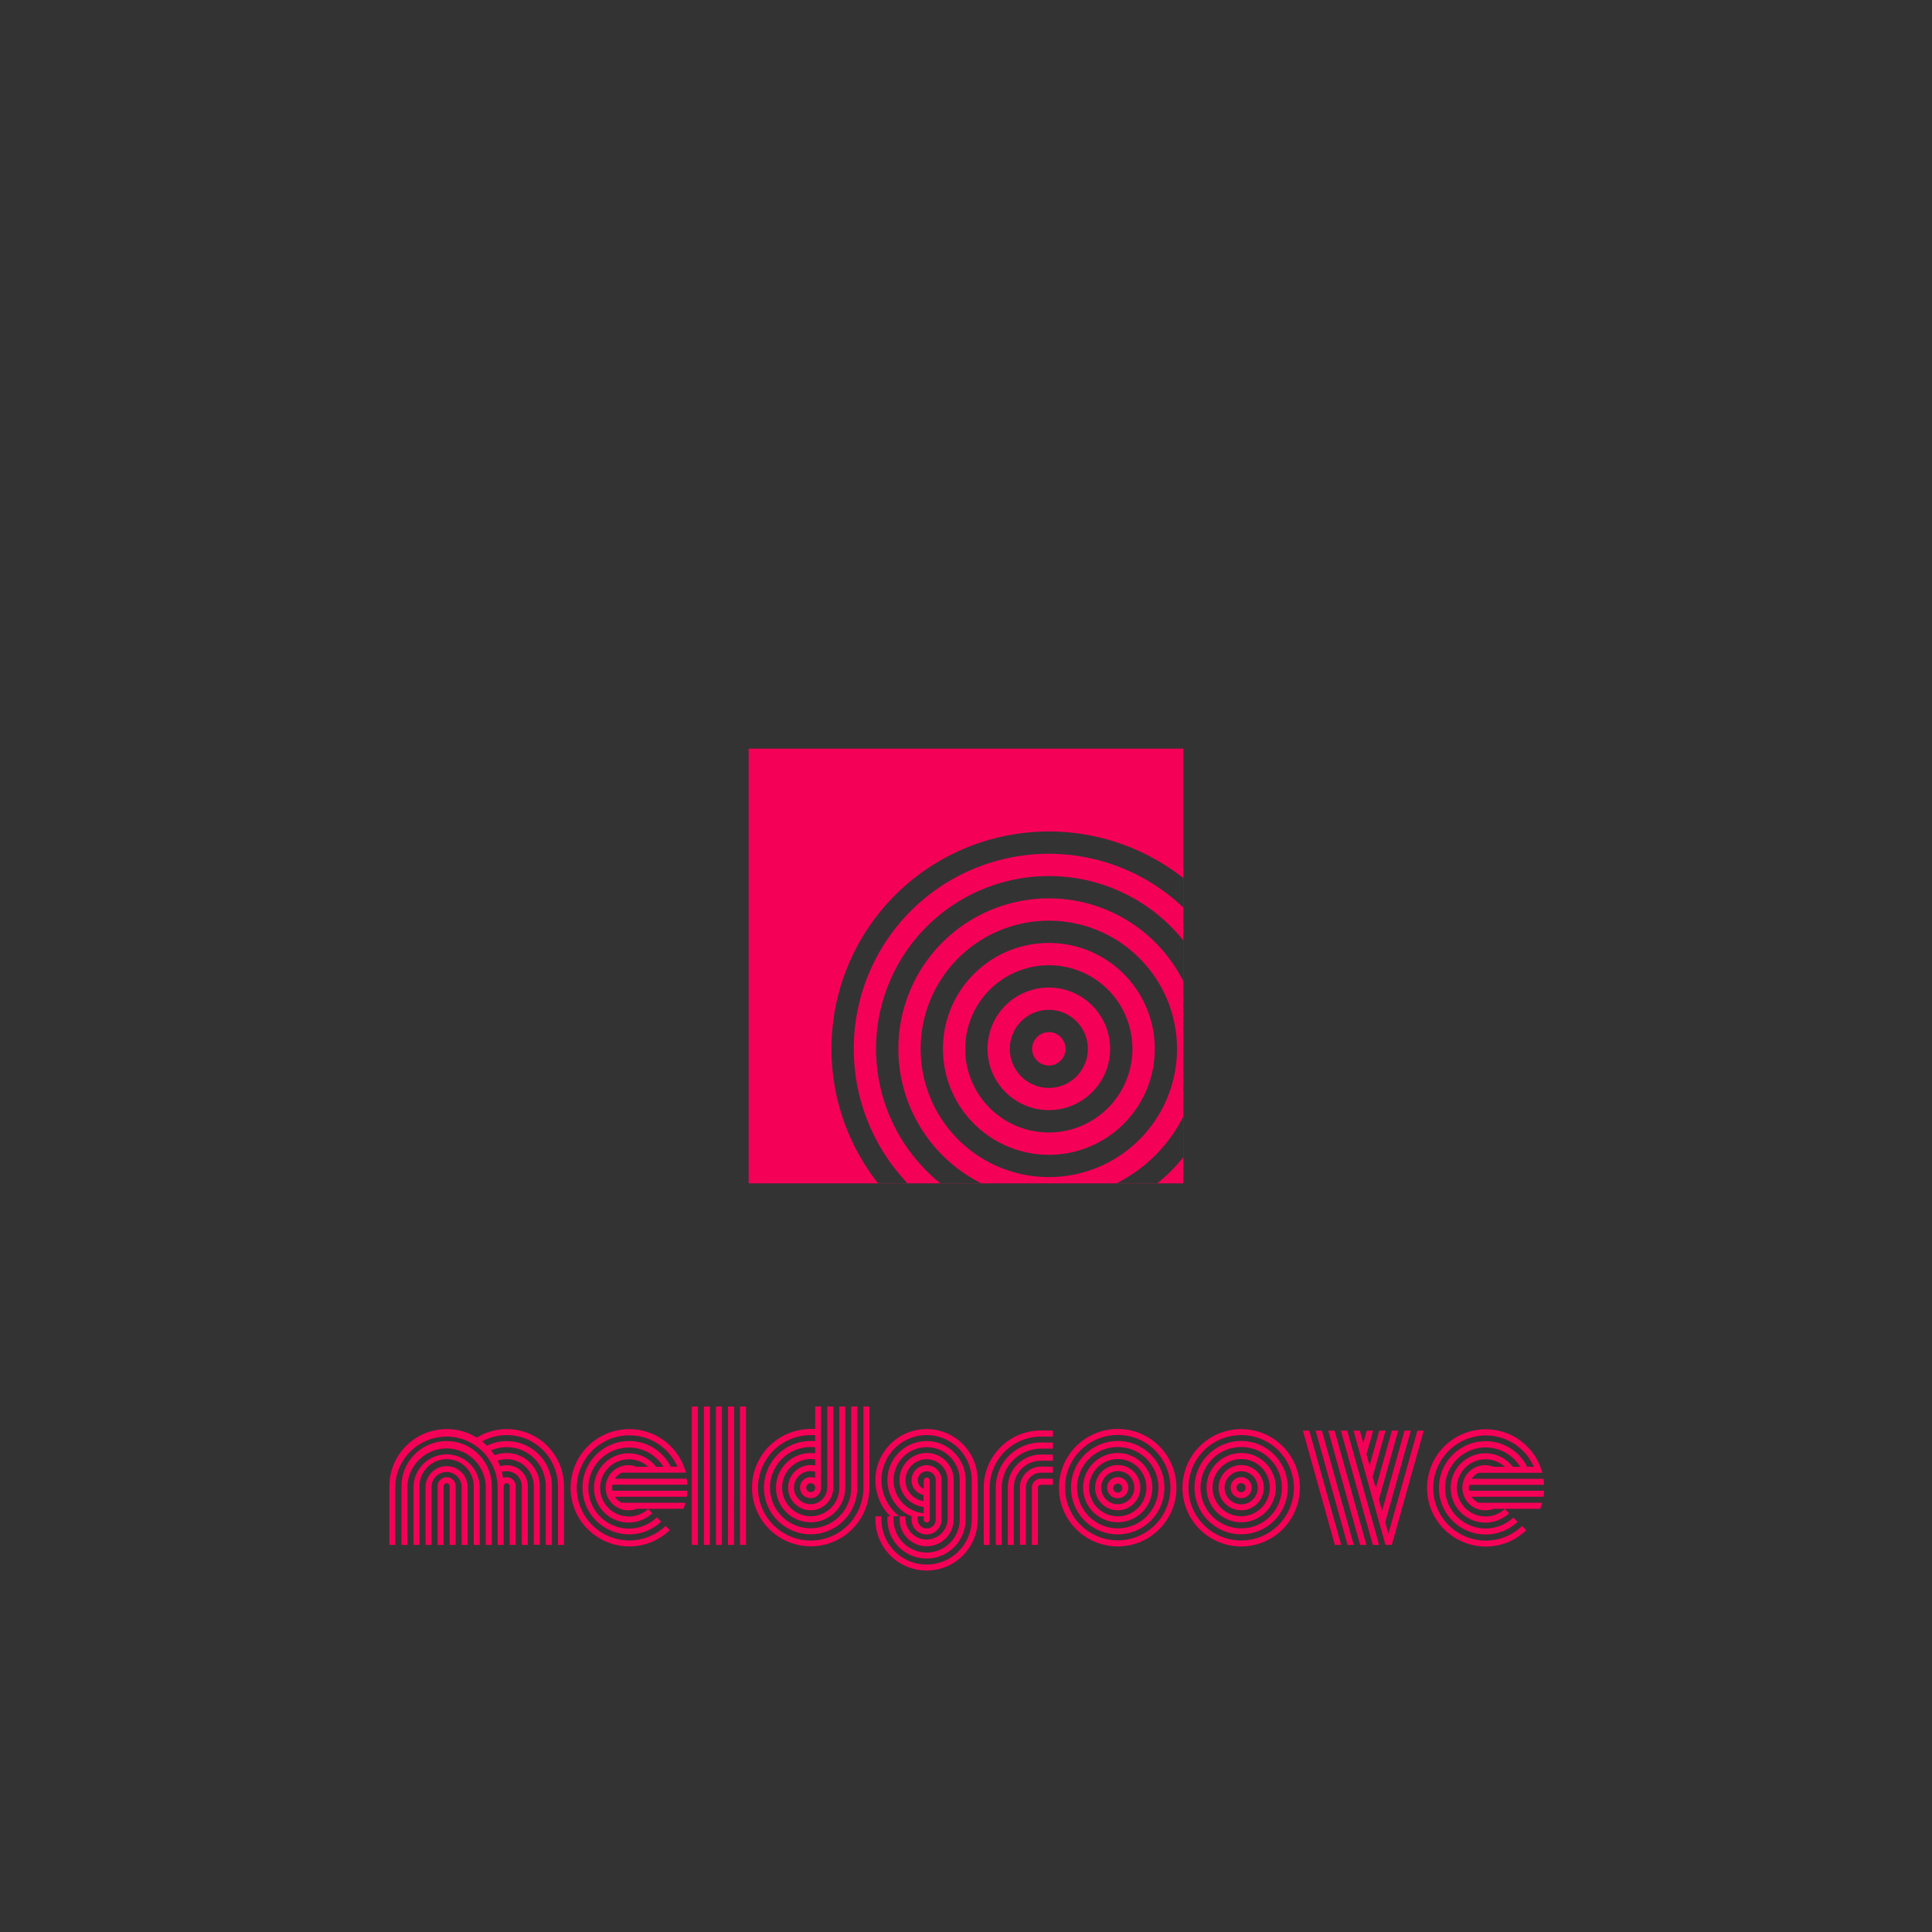 <svg xmlns="http://www.w3.org/2000/svg" xmlns:xlink="http://www.w3.org/1999/xlink" viewBox="0 0 400 400">
    <defs>
        <clipPath id="a">
            <rect x="155" y="155" width="90" height="90" style="fill:none"/>
        </clipPath>
        <style>
            .b{fill:#333}.c{fill:#f50057}.d{clip-path:url(#a)}
        </style>
    </defs>
    <rect class="b" width="400" height="400"/>
    <path class="c" d="M116.76,307.71v12.15h-1.24V307.71a10.6,10.6,0,0,0-15.7-9.28c.35.28.67.57,1,.89a9.24,9.24,0,0,1,4.11-.95,9.34,9.34,0,0,1,9.34,9.34v12.15H113V307.71a8.08,8.08,0,0,0-8.09-8.09,7.93,7.93,0,0,0-3.24.67c.26.34.51.67.75,1a6.88,6.88,0,0,1,9.35,6.39v12.15h-1.25V307.71a5.61,5.61,0,0,0-5.61-5.6,5.78,5.78,0,0,0-1.87.31,11.75,11.75,0,0,1,.5,1.15,4.46,4.46,0,0,1,1.37-.21,4.36,4.36,0,0,1,4.37,4.35v12.15h-1.25V307.71a3.12,3.12,0,0,0-3.12-3.11,2.94,2.94,0,0,0-1,.16c.1.4.18.82.25,1.24a1.78,1.78,0,0,1,.74-.16,1.87,1.87,0,0,1,1.87,1.87v12.15h-1.24V307.71a.64.64,0,0,0-.63-.63.63.63,0,0,0-.62.63v12.15h-1.25V307.71a10.6,10.6,0,0,0-21.19,0v12.15H80.62V307.71a11.84,11.84,0,0,1,11.85-11.83,11.7,11.7,0,0,1,6.23,1.77,11.7,11.7,0,0,1,6.23-1.77A11.82,11.82,0,0,1,116.76,307.71Zm-14.94,0v12.15h-1.25V307.71a8.11,8.11,0,0,0-16.21,0v12.15H83.12V307.71a9.35,9.35,0,0,1,18.7,0Zm-2.5,0v12.15H98.08V307.71a5.61,5.61,0,0,0-11.22,0v12.15H85.61V307.71a6.86,6.86,0,0,1,13.71,0Zm-2.49,0v12.15H95.58V307.71a3.12,3.12,0,0,0-6.23,0v12.15H88.1V307.71a4.37,4.37,0,0,1,8.73,0Zm-2.49,0v12.15H93.09V307.71a.63.63,0,0,0-.62-.63.63.63,0,0,0-.63.63v12.15H90.6V307.71a1.87,1.87,0,0,1,3.74,0Z"/>
    <path class="c" d="M126.79,308.64h15.52c0,.43-.07.84-.13,1.25h-14.9a3.5,3.5,0,0,0,1.45,1.24h13.19a13,13,0,0,1-.4,1.25h-9.67a4.75,4.75,0,0,1-1.67.31,4.67,4.67,0,1,1,1.63-9h2.37a5.92,5.92,0,1,0-4,10.28,5.83,5.83,0,0,0,4-1.56l.87.89a7.17,7.17,0,1,1,.79-9.61h1.51A8.39,8.39,0,1,0,136,314.15l.88.89a9.66,9.66,0,1,1,2-11.38h1.37a10.88,10.88,0,1,0-2.43,12.25l.86.88a12.14,12.14,0,1,1,3.33-11.89H128.76a3.48,3.48,0,0,0-1.46,1.25h14.88c.06.41.1.82.13,1.24H126.8a2.78,2.78,0,0,0-.06.64A4.07,4.07,0,0,0,126.79,308.64Z"/>
    <path class="c" d="M144.49,319.86h-1.25V291.2h1.25Zm2.49,0h-1.25V291.2H147Zm2.49,0h-1.24V291.2h1.24Zm2.5,0h-1.25V291.2H152Zm2.49,0h-1.25V291.2h1.25Z"/>
    <path class="c" d="M171.28,308V291.2h1.24V308a4.68,4.68,0,1,1-4.67-4.67,5.55,5.55,0,0,1,.93.08v-1.26a5.57,5.57,0,0,0-.93-.07,5.92,5.92,0,1,0,5.92,5.92V291.2H175V308a7.17,7.17,0,1,1-7.17-7.17,9.09,9.09,0,0,1,.93.06v-1.25a9.16,9.16,0,0,0-.93-.05,8.41,8.41,0,1,0,8.41,8.41V291.2h1.25V308a9.66,9.66,0,1,1-9.66-9.66,7,7,0,0,1,.93.05v-1.26c-.31,0-.61,0-.93,0A10.91,10.91,0,1,0,178.76,308V291.2H180V308a12.15,12.15,0,1,1-12.15-12.15q.47,0,.93,0V291.2H170V308a2.18,2.18,0,1,1-2.18-2.18,2.05,2.05,0,0,1,.93.21v-1.33a3.54,3.54,0,0,0-.93-.13,3.43,3.43,0,1,0,3.43,3.43Zm-3.43-.93a.93.93,0,0,0-.93.93.93.93,0,1,0,1.86,0A.92.92,0,0,0,167.85,307.1Z"/>
    <path class="c" d="M202.43,306.46v8.12a10.59,10.59,0,0,1-21.18,0v-.64h1.25v.64a9.34,9.34,0,0,0,18.68,0v-8.12a9.34,9.34,0,1,0-14.94,7.48h1.23v.64a4.37,4.37,0,0,0,8.73,0v-8.12a4.36,4.36,0,1,0-5,4.33v-1.28a3.11,3.11,0,1,1,3.74-3.05v8.12a3.11,3.11,0,1,1-6.22,0v-.64a8.1,8.1,0,1,1,11.21-7.48v8.12a8.1,8.1,0,1,1-16.2,0v-.64h.6a10.59,10.59,0,1,1,18.09-7.48ZM185,314.58a6.85,6.85,0,1,0,13.7,0v-8.12a6.85,6.85,0,1,0-7.48,6.83V312a5.61,5.61,0,1,1,6.23-5.58v8.12a5.6,5.6,0,1,1-11.2,0h0v-.64H185Zm6.22,0v-.64H190v.64a1.87,1.87,0,1,0,3.74,0v-8.12a1.86,1.86,0,1,0-2.49,1.77v-1.77a.63.63,0,0,1,1.25,0v8.12a.63.63,0,0,1-.63.62A.64.64,0,0,1,191.21,314.58Z"/>
    <path class="c" d="M218,296.19v1.24h-2.49a10.61,10.61,0,0,0-10.6,10.6v11.83h-1.24V308a11.85,11.85,0,0,1,11.84-11.84Zm0,2.49v1.25h-2.49a8.1,8.1,0,0,0-8.1,8.1v11.83h-1.25V308a9.35,9.35,0,0,1,9.35-9.35Zm0,2.49v1.25h-2.49a5.61,5.61,0,0,0-5.61,5.61v11.83h-1.25V308a6.86,6.86,0,0,1,6.86-6.86Zm0,2.5v1.24h-2.49A3.12,3.12,0,0,0,212.4,308v11.83h-1.24V308a4.36,4.36,0,0,1,4.36-4.36Zm0,2.49v1.25h-2.49a.61.61,0,0,0-.62.62v11.83h-1.25V308a1.87,1.87,0,0,1,1.87-1.87Z"/>
    <path class="c" d="M243.57,308a12.16,12.16,0,1,1-12.15-12.15A12.15,12.15,0,0,1,243.57,308Zm-23.06,0a10.91,10.91,0,1,0,10.91-10.91A10.9,10.9,0,0,0,220.51,308Zm20.57,0a9.67,9.67,0,1,1-9.66-9.66A9.66,9.66,0,0,1,241.08,308ZM223,308a8.42,8.42,0,1,0,8.42-8.41A8.4,8.4,0,0,0,223,308Zm15.58,0a7.17,7.17,0,1,1-7.16-7.17A7.17,7.17,0,0,1,238.58,308Zm-13.09,0a5.93,5.93,0,1,0,5.93-5.92A5.92,5.92,0,0,0,225.49,308Zm10.6,0a4.68,4.68,0,1,1-4.67-4.67A4.66,4.66,0,0,1,236.09,308Zm-8.1,0a3.43,3.43,0,1,0,3.43-3.43A3.43,3.43,0,0,0,228,308Zm5.61,0a2.19,2.19,0,1,1-2.18-2.18A2.19,2.19,0,0,1,233.6,308Zm-3.12,0a.94.94,0,1,0,1.87,0,.94.94,0,0,0-1.87,0Z"/>
    <path class="c" d="M269.12,308A12.15,12.15,0,1,1,257,295.88,12.14,12.14,0,0,1,269.12,308Zm-23.06,0A10.91,10.91,0,1,0,257,297.12,10.91,10.91,0,0,0,246.06,308Zm20.57,0a9.66,9.66,0,1,1-9.66-9.66A9.66,9.66,0,0,1,266.63,308Zm-18.07,0a8.42,8.42,0,1,0,8.41-8.41A8.4,8.4,0,0,0,248.56,308Zm15.58,0a7.17,7.17,0,1,1-7.17-7.17A7.17,7.17,0,0,1,264.14,308Zm-13.09,0a5.92,5.92,0,1,0,5.92-5.92A5.91,5.91,0,0,0,251.05,308Zm10.6,0a4.68,4.68,0,1,1-4.68-4.67A4.67,4.67,0,0,1,261.65,308Zm-8.11,0A3.43,3.43,0,1,0,257,304.6,3.43,3.43,0,0,0,253.54,308Zm5.61,0a2.18,2.18,0,1,1-2.18-2.18A2.18,2.18,0,0,1,259.15,308ZM256,308a.94.94,0,1,0,.93-.93A.93.93,0,0,0,256,308Z"/>
    <path class="c" d="M269.75,296.19h1.32l6.61,23.67h-1.31Zm2.63,0h1.31l6.6,23.67H279Zm2.62,0h1.31l6.6,23.67H281.6Zm2.61,0h1.31l6.62,23.67h-1.31Zm17.16,0-6.61,23.67h-1.31l-6.62-23.67h1.31l.72,2.57.71-2.57h1.33l-1.39,4.91.66,2.34,2-7.25h1.3l-2.68,9.6.65,2.34,3.34-11.94h1.31l-4,14.28.65,2.36,4.65-16.64h1.31l-5.3,19,.65,2.35,6-21.33Z"/>
    <path class="c" d="M304.17,308.64h15.52c0,.43-.06.84-.13,1.25H304.67a3.47,3.47,0,0,0,1.44,1.24H319.3a13,13,0,0,1-.4,1.25h-9.67a4.71,4.71,0,0,1-1.67.31,4.67,4.67,0,1,1,1.63-9h2.37a5.92,5.92,0,1,0,0,8.72l.88.89a7.18,7.18,0,1,1,.78-9.61h1.51a8.39,8.39,0,1,0-1.41,10.49l.88.89a9.66,9.66,0,1,1,2-11.38h1.37a10.88,10.88,0,1,0-2.43,12.25l.86.88a12.14,12.14,0,1,1,3.33-11.89H306.14a3.48,3.48,0,0,0-1.46,1.25h14.88c.07.41.1.82.13,1.24H304.18a2.78,2.78,0,0,0-.06.64A4.07,4.07,0,0,0,304.17,308.64Z"/>
    <g class="d">
        <rect class="c" x="155" y="155" width="90" height="90"/>
        <g class="d">
            <path class="b" d="M262.15,217.15a45,45,0,1,1-45-45,45,45,0,0,1,45,45m-85.38,0a40.39,40.39,0,1,0,40.38-40.38,40.35,40.35,0,0,0-40.38,40.38m76.15,0a35.77,35.77,0,1,1-35.77-35.77,35.76,35.76,0,0,1,35.77,35.77m-66.92,0A31.16,31.16,0,1,0,217.15,186,31.13,31.13,0,0,0,186,217.15m57.69,0a26.54,26.54,0,1,1-26.54-26.53,26.54,26.54,0,0,1,26.54,26.53m-48.46,0a21.93,21.93,0,1,0,21.92-21.92,21.9,21.9,0,0,0-21.92,21.92m39.23,0a17.31,17.31,0,1,1-17.31-17.3,17.28,17.28,0,0,1,17.31,17.3m-30,0a12.69,12.69,0,1,0,12.69-12.69,12.68,12.68,0,0,0-12.69,12.69m20.77,0a8.08,8.08,0,1,1-8.08-8.07,8.09,8.09,0,0,1,8.08,8.07m-11.54,0a3.46,3.46,0,1,0,3.46-3.46,3.49,3.49,0,0,0-3.46,3.46"/>
        </g>
    </g>
</svg>
